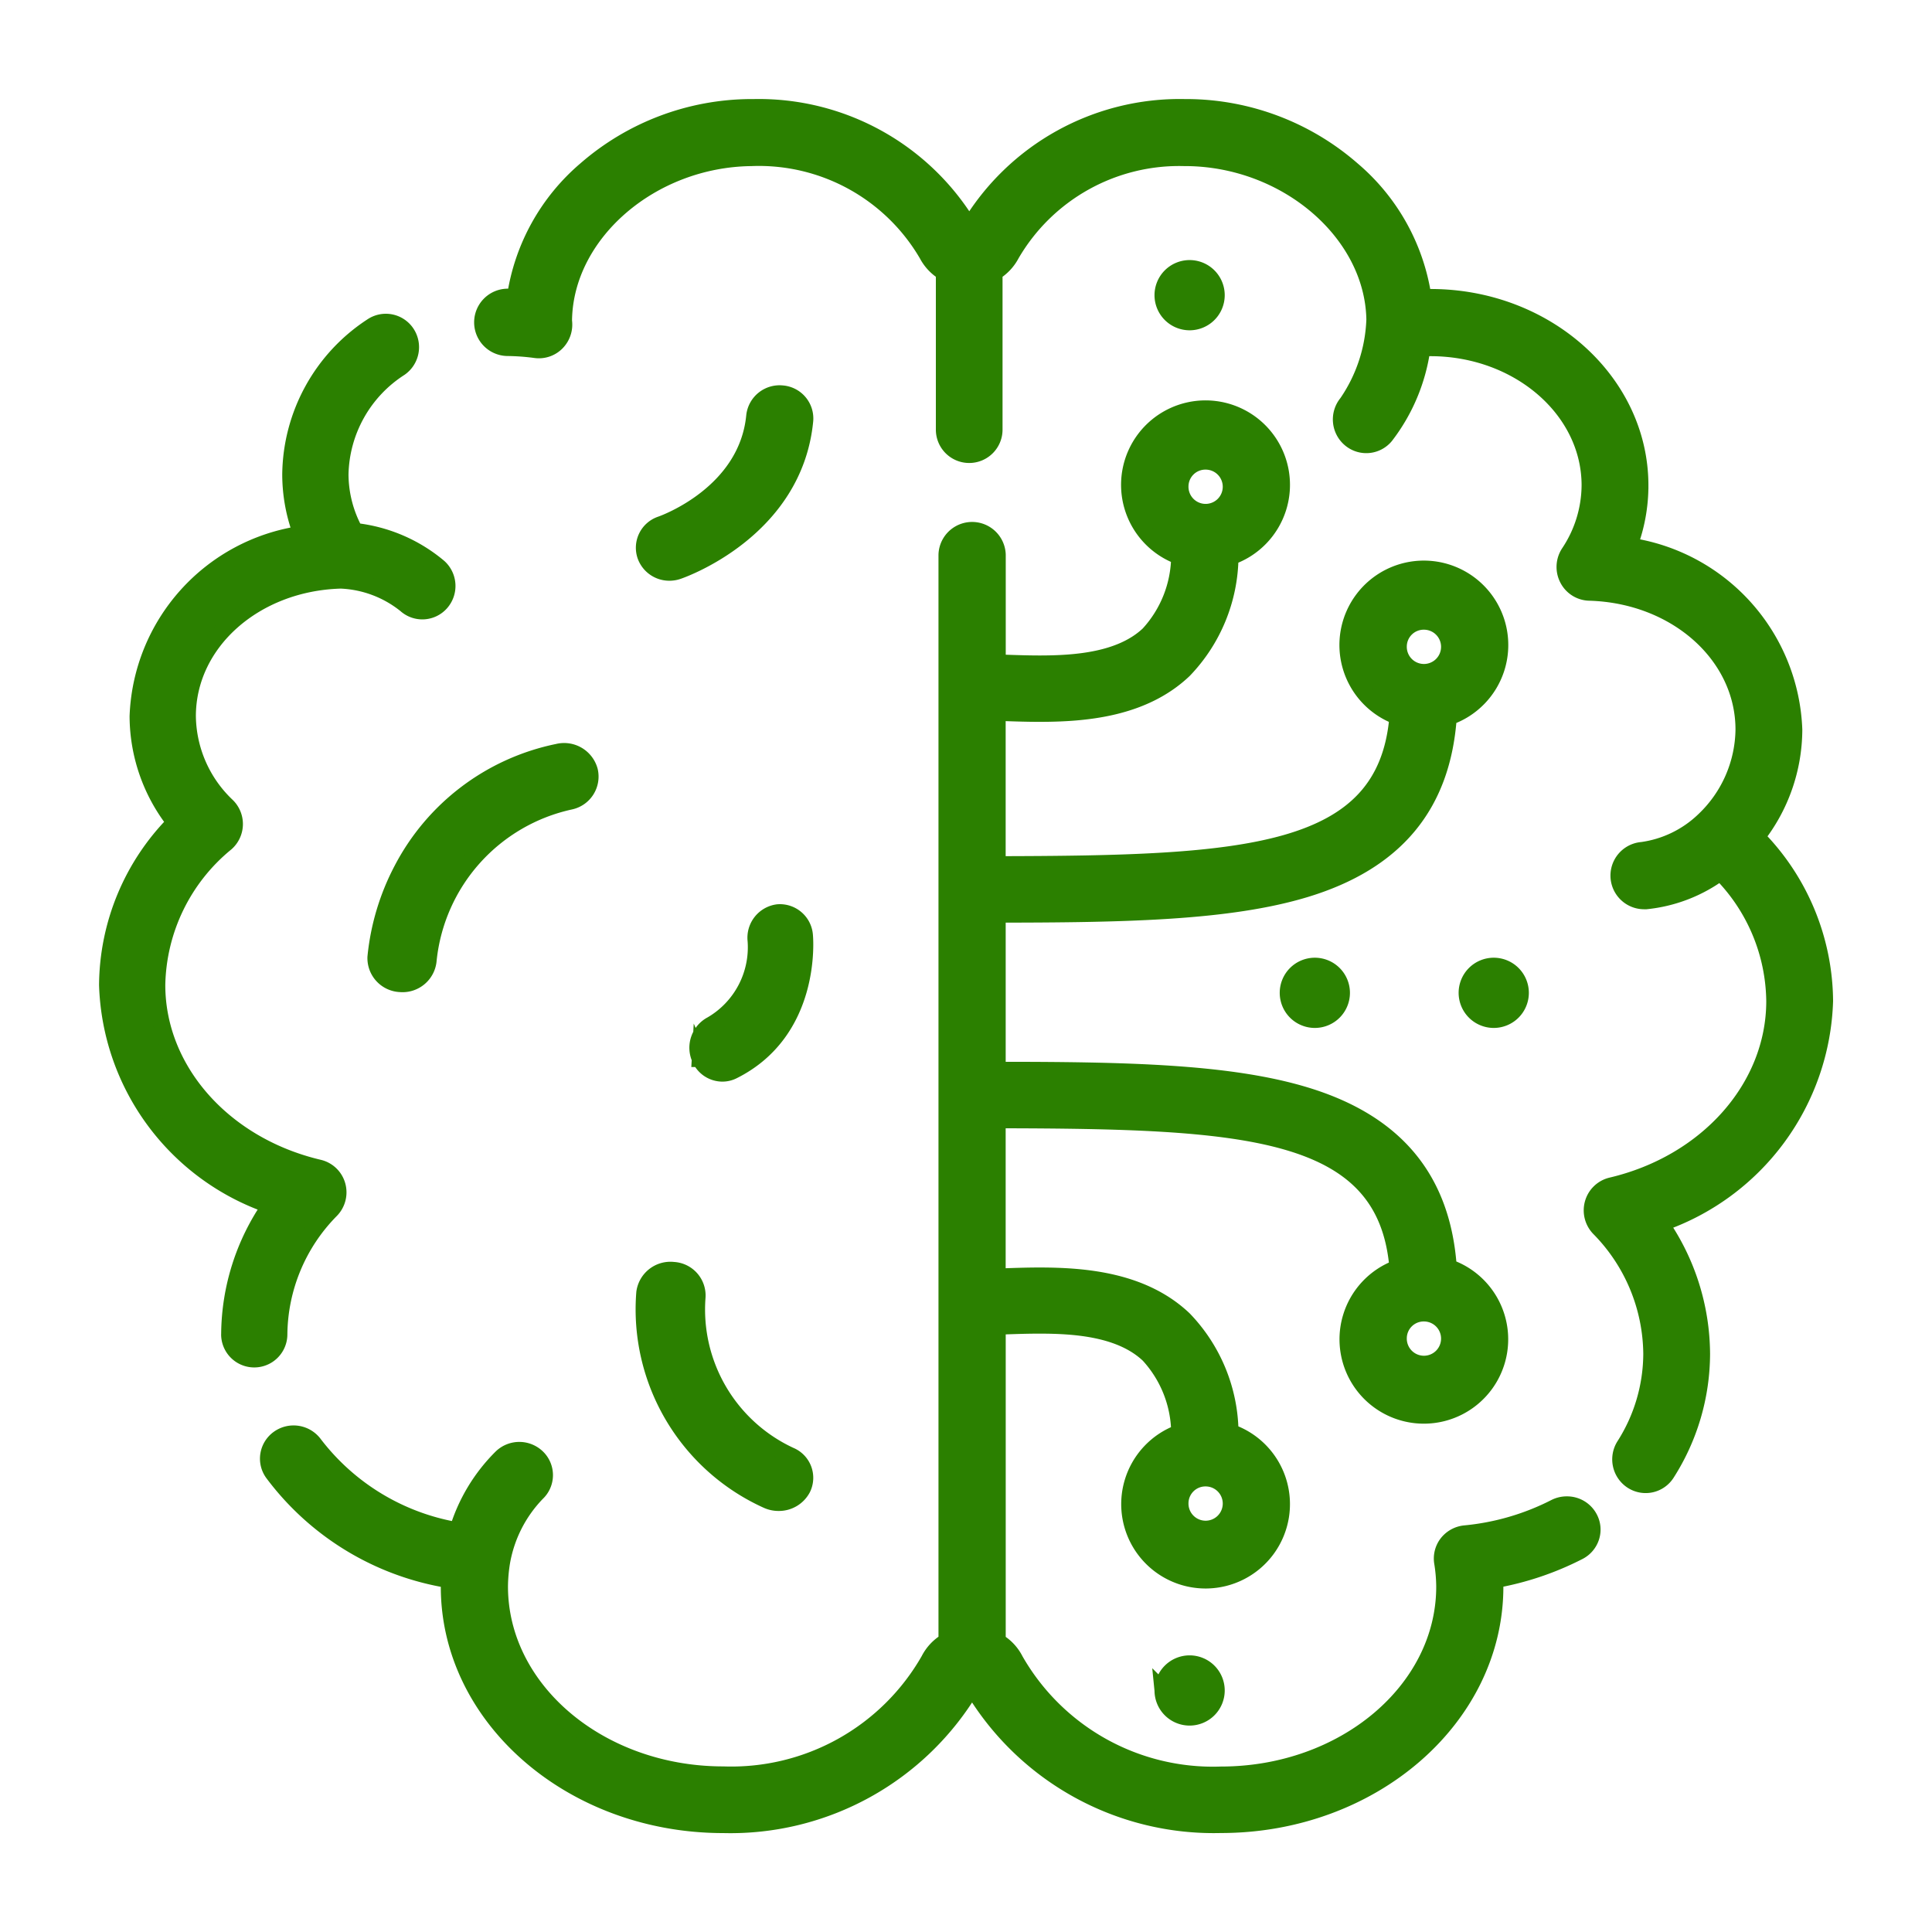 
<svg id="Group_16_Copy" data-name="Group 16 Copy" xmlns="http://www.w3.org/2000/svg" width="70" height="70" viewBox="0 0 70 70">
  <rect id="Rectangle" width="70" height="70" fill="none"/>
  <path id="Combined_Shape_Copy_5" data-name="Combined Shape Copy 5" d="M31.331,57.227a10.162,10.162,0,0,1-9.015,5c-5.477,0-9.934-3.87-9.934-8.626,0-.082,0-.163.005-.248A9.944,9.944,0,0,1,6,49.484a.887.887,0,0,1-.157-.672.9.9,0,0,1,.374-.588.929.929,0,0,1,1.281.214,8.258,8.258,0,0,0,5.19,3.126,6.3,6.3,0,0,1,1.6-2.656.931.931,0,0,1,1.3.022.892.892,0,0,1-.023,1.277,4.771,4.771,0,0,0-1.272,2.5,5.762,5.762,0,0,0-.077.885c0,3.76,3.633,6.819,8.1,6.819a8.246,8.246,0,0,0,7.455-4.155,1.648,1.648,0,0,1,.643-.679V16.211a.919.919,0,0,1,1.837,0v3.913l.2.006h.017c.422.014.86.03,1.307.03,1.317,0,2.957-.122,3.954-1.068a4.226,4.226,0,0,0,1.115-2.821,2.76,2.76,0,1,1,1.84.018,6.006,6.006,0,0,1-1.679,4.1c-1.472,1.4-3.572,1.576-5.238,1.576-.44,0-.859-.014-1.264-.028l-.11,0-.145-.005v5.5c8.983-.018,14.086-.275,14.505-5.359a2.759,2.759,0,1,1,1.84.019c-.227,3.2-1.924,5.243-5.188,6.233-2.777.841-6.534.912-11.156.915v5.642c4.624,0,8.382.074,11.156.915,3.265.99,4.962,3.028,5.188,6.233a2.756,2.756,0,1,1-1.84.019c-.419-5.084-5.521-5.341-14.505-5.359v5.677l.075,0,.07,0c.44-.015.895-.032,1.374-.032,1.666,0,3.766.179,5.237,1.575A6,6,0,0,1,40.685,48a2.757,2.757,0,1,1-1.84.019A4.227,4.227,0,0,0,37.73,45.2c-1-.948-2.637-1.069-3.954-1.069-.447,0-.884.015-1.306.03h-.031l-.189.006V55.582a1.635,1.635,0,0,1,.642.679,8.248,8.248,0,0,0,7.456,4.155c4.465,0,8.1-3.059,8.1-6.819a5.651,5.651,0,0,0-.077-.885.9.9,0,0,1,.183-.689.928.928,0,0,1,.634-.345,9.037,9.037,0,0,0,3.268-.951.93.93,0,0,1,.427-.1.915.915,0,0,1,.813.484.882.882,0,0,1,.066.683.905.905,0,0,1-.453.536,10.8,10.8,0,0,1-3.028,1.021c0,.1,0,.175,0,.248,0,4.756-4.456,8.626-9.933,8.626A10.166,10.166,0,0,1,31.331,57.227Zm7.541-6.66a.921.921,0,1,0,.921-.9A.914.914,0,0,0,38.872,50.567Zm7.91-5.977a.921.921,0,1,0,.921-.9A.913.913,0,0,0,46.782,44.59Zm0-25.064a.921.921,0,1,0,.921-.9A.913.913,0,0,0,46.782,19.526Zm-7.91-5.8a.921.921,0,1,0,.921-.9A.913.913,0,0,0,38.872,13.728Zm-.631,43.634a.972.972,0,1,1,.972.972A.972.972,0,0,1,38.241,57.361ZM23.908,50.468a7.59,7.59,0,0,1-4.443-7.523.945.945,0,0,1,1.044-.812.917.917,0,0,1,.865.977,5.828,5.828,0,0,0,3.358,5.733.877.877,0,0,1,.454,1.2.967.967,0,0,1-.866.513A1,1,0,0,1,23.908,50.468Zm31.335-.707a.927.927,0,0,1-.274-1.271,6.227,6.227,0,0,0,.981-3.329,6.564,6.564,0,0,0-1.894-4.548.929.929,0,0,1-.229-.9.914.914,0,0,1,.667-.642c3.481-.819,5.912-3.569,5.912-6.689a6.727,6.727,0,0,0-1.962-4.668,5.464,5.464,0,0,1-2.693,1.041c-.024,0-.049,0-.073,0a.92.92,0,0,1-.071-1.837,4.028,4.028,0,0,0,2.246-1.091,4.6,4.6,0,0,0,1.438-3.281c0-2.7-2.458-4.885-5.6-4.97a.907.907,0,0,1-.782-.5.929.929,0,0,1,.051-.933,4.448,4.448,0,0,0,.755-2.448c0-2.745-2.591-4.979-5.777-4.979-.091,0-.194,0-.3.009a6.7,6.7,0,0,1-1.328,3.175.9.9,0,0,1-1.279.115.927.927,0,0,1-.114-1.3,5.7,5.7,0,0,0,1-3.027c-.055-3.127-3.163-5.814-6.789-5.859h-.1a7.031,7.031,0,0,0-6.278,3.5,1.66,1.66,0,0,1-.615.649v5.7a.908.908,0,1,1-1.816,0v-5.7a1.654,1.654,0,0,1-.615-.649,7.056,7.056,0,0,0-6.377-3.5c-3.625.045-6.735,2.732-6.79,5.868,0,.008,0,.024,0,.041l.006.062a.929.929,0,0,1-.281.74.9.9,0,0,1-.743.245,8.335,8.335,0,0,0-1.009-.075.92.92,0,0,1,0-1.84c.084,0,.174,0,.267.005a7.507,7.507,0,0,1,2.568-4.625A9.17,9.17,0,0,1,23.309,0h.121a8.885,8.885,0,0,1,7.8,4.326A8.884,8.884,0,0,1,39.033,0h.121a9.168,9.168,0,0,1,5.954,2.262,7.508,7.508,0,0,1,2.569,4.625c.094,0,.183-.005.266-.005,4.187,0,7.593,3.059,7.593,6.818a6.152,6.152,0,0,1-.4,2.189,6.993,6.993,0,0,1,5.976,6.66,6.334,6.334,0,0,1-1.354,3.887,8.548,8.548,0,0,1,2.469,5.944,8.814,8.814,0,0,1-5.951,8.061,8.365,8.365,0,0,1,1.494,4.72A8.078,8.078,0,0,1,56.5,49.484a.9.9,0,0,1-1.255.278Zm-50.819-5.3a8.269,8.269,0,0,1,1.483-4.675A8.733,8.733,0,0,1,0,31.8a8.456,8.456,0,0,1,2.451-5.888,6.259,6.259,0,0,1-1.345-3.85,6.931,6.931,0,0,1,5.931-6.6,6.093,6.093,0,0,1-.4-2.168A6.492,6.492,0,0,1,9.585,7.935a.9.9,0,0,1,1.252.241A.918.918,0,0,1,10.6,9.443,4.694,4.694,0,0,0,8.438,13.3a4.338,4.338,0,0,0,.533,2.059,5.685,5.685,0,0,1,3.039,1.3.919.919,0,0,1,.078,1.286.895.895,0,0,1-1.273.079,4.017,4.017,0,0,0-2.354-.887c-3.114.085-5.553,2.246-5.553,4.923a4.55,4.55,0,0,0,1.427,3.25A.918.918,0,0,1,4.3,26.657,6.8,6.8,0,0,0,1.8,31.8c0,3.09,2.413,5.814,5.868,6.626a.906.906,0,0,1,.662.635.92.92,0,0,1-.228.895,6.492,6.492,0,0,0-1.879,4.5.9.9,0,1,1-1.8,0Zm17.052-9.99a.947.947,0,0,1,.421-1.238,3.24,3.24,0,0,0,1.6-3.047.92.92,0,0,1,.8-1.012.9.9,0,0,1,.969.839c.013.141.276,3.468-2.606,4.9A.846.846,0,0,1,22.28,35,.887.887,0,0,1,21.476,34.469ZM49.26,32.083a.972.972,0,1,1,.972.972A.972.972,0,0,1,49.26,32.083Zm-6.482,0a.972.972,0,1,1,.972.972A.972.972,0,0,1,42.778,32.083Zm-32.154-.326a.932.932,0,0,1-.9-.968,8.618,8.618,0,0,1,.949-3.166A8.225,8.225,0,0,1,16.32,23.36a.957.957,0,0,1,1.153.675.917.917,0,0,1-.7,1.11,6.572,6.572,0,0,0-5.141,5.748.939.939,0,0,1-.952.867C10.66,31.759,10.642,31.759,10.624,31.757ZM19.5,16.252a.889.889,0,0,1,.56-1.139c.131-.046,3.117-1.122,3.388-3.931a.914.914,0,0,1,1-.807.9.9,0,0,1,.828.976c-.384,3.965-4.434,5.393-4.607,5.451a.936.936,0,0,1-.3.05A.916.916,0,0,1,19.5,16.252ZM38.241,6.806a.972.972,0,1,1,.972.972A.972.972,0,0,1,38.241,6.806Z" transform="translate(3.889 3.889)" fill="#2b8000" stroke="#2b8000" stroke-miterlimit="10" stroke-width="0.6"/>
</svg>
